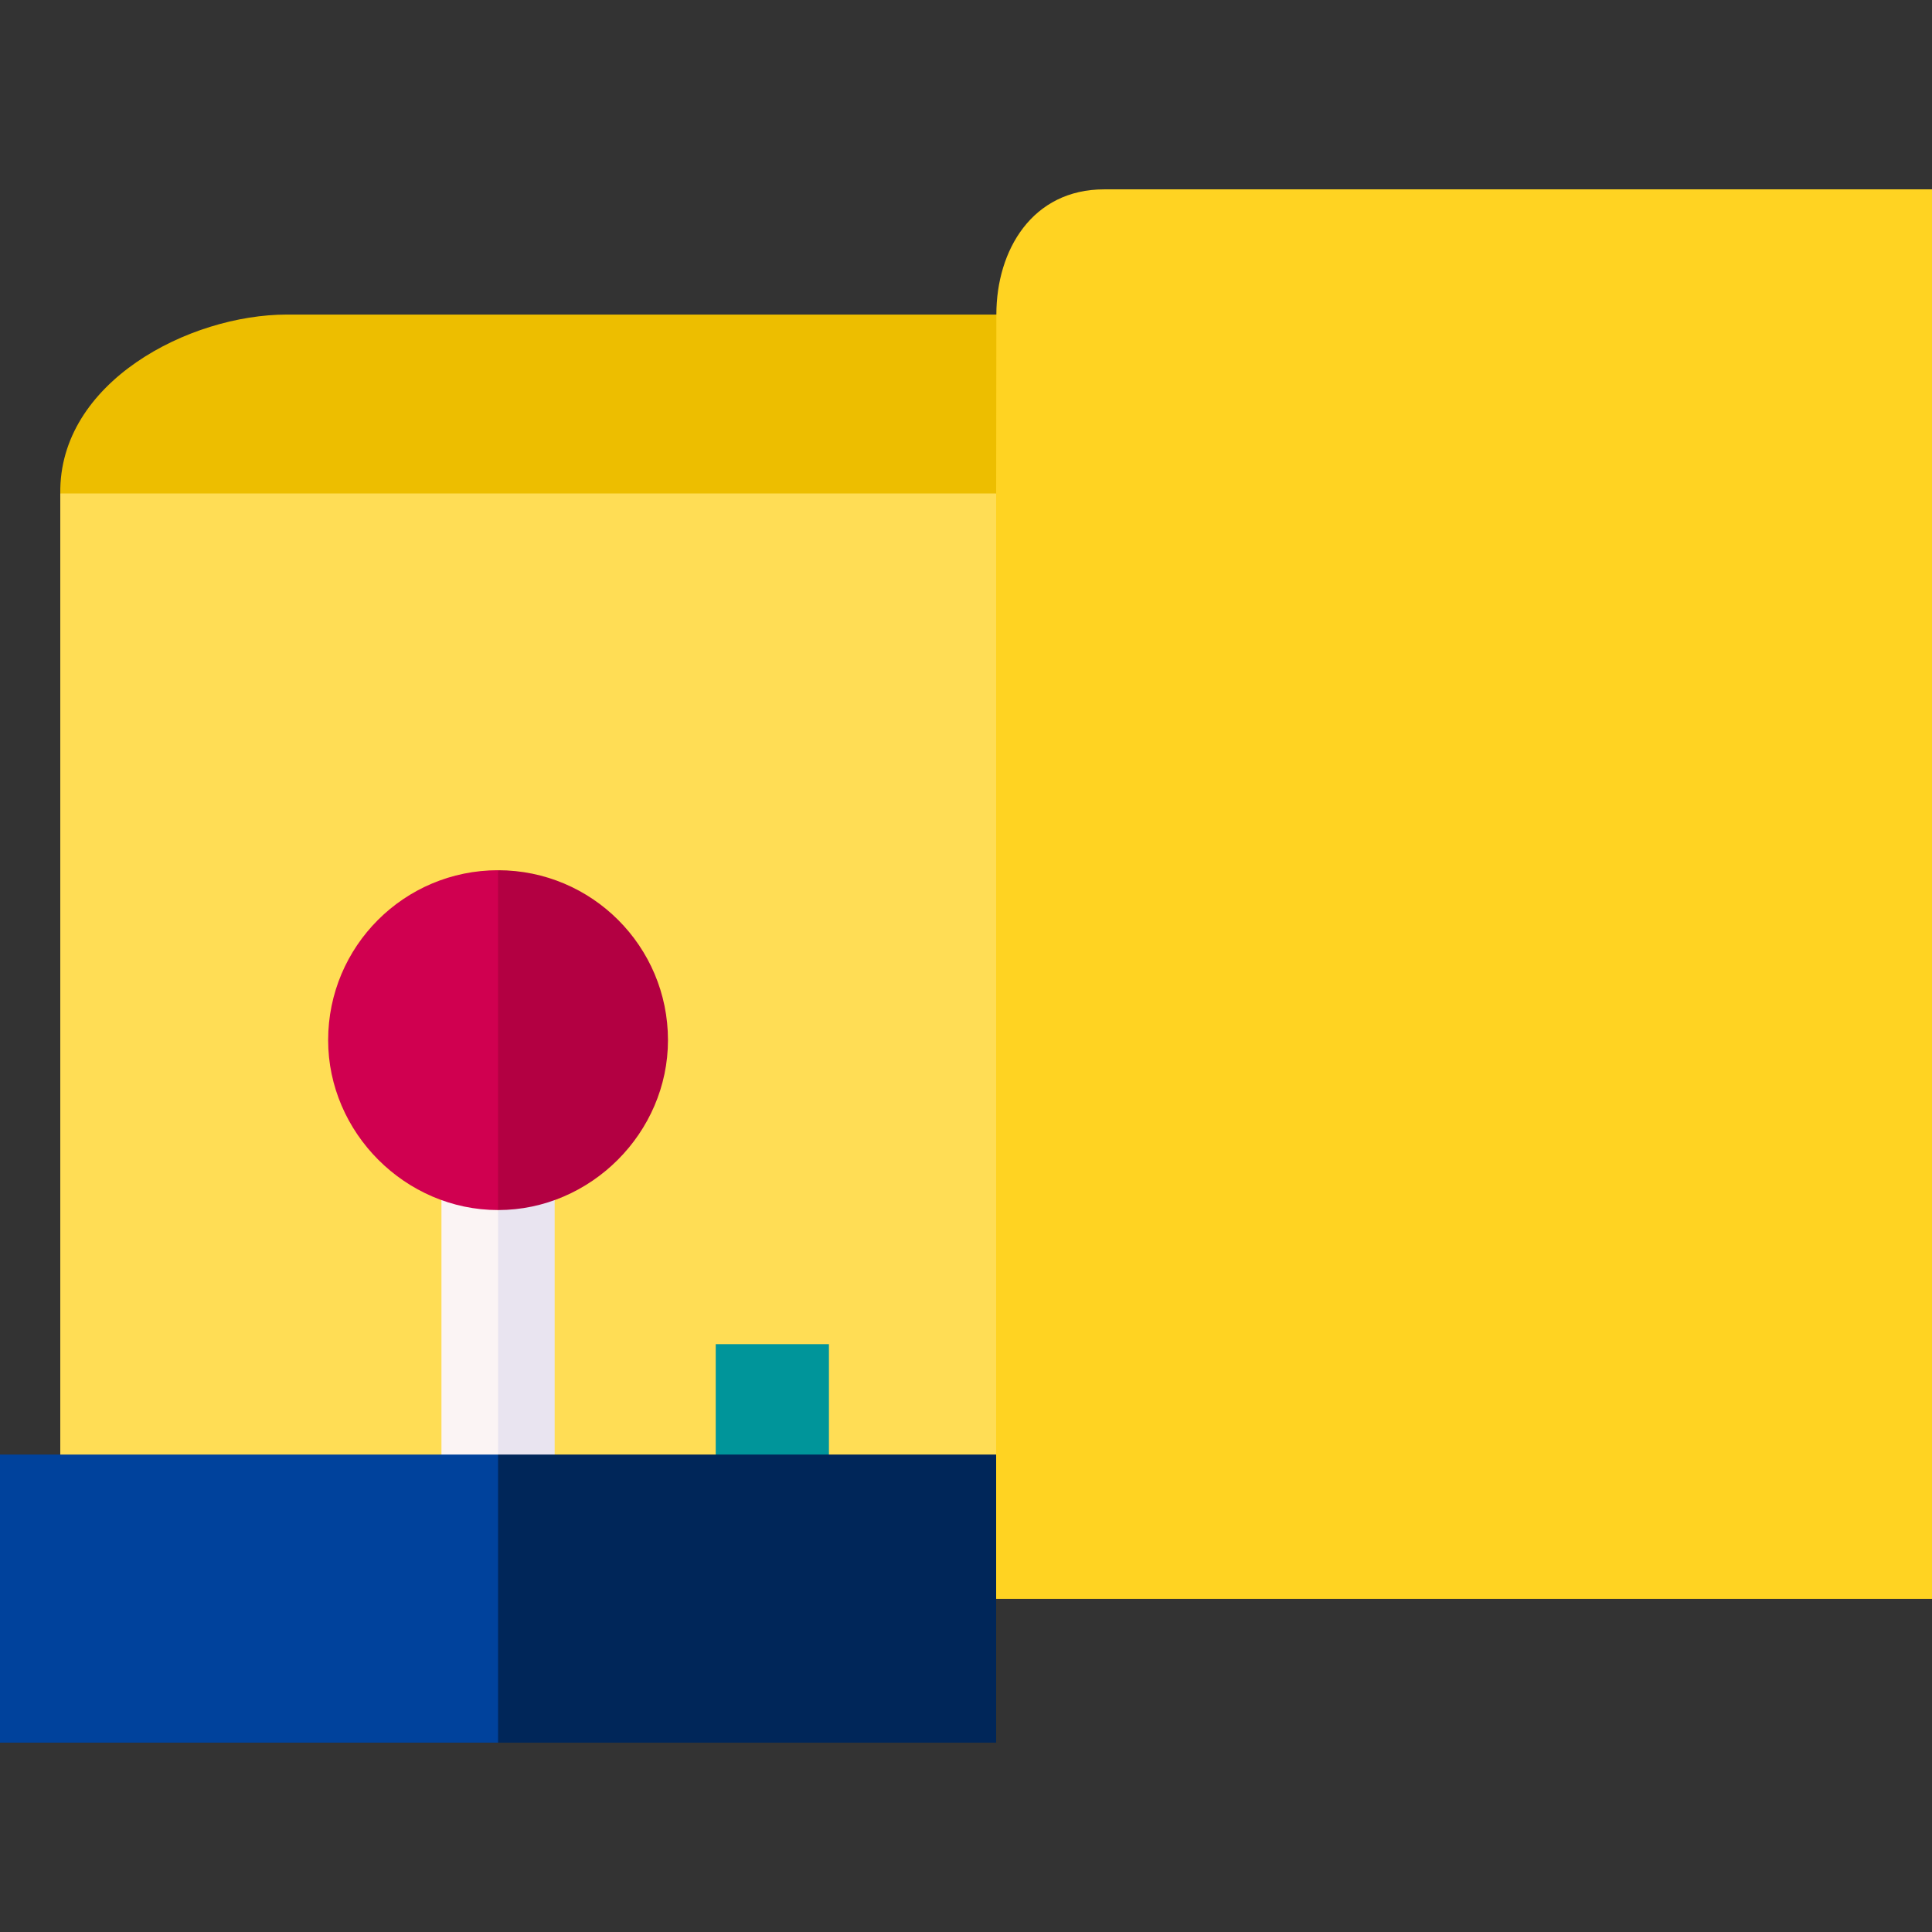 <svg id="Capa_1" enable-background="new 0 0 512 512" height="512" viewBox="0 0 512 512" width="512" xmlns="http://www.w3.org/2000/svg"><rect x="0" y="0" width="512" height="512" fill="#333333" stroke="none"/><g><g><g><path d="m512 50.183v373.53h-248.012l-83.065-187.41 83.065-105.531-25.667-19.038v-19.467l25.725-8.905c0-17.098 9.532-33.18 28.551-33.18h219.403z" fill="#ffd322"/><path d="m264.046 83.362-.058 47.409-17.712 23.829h-218.66l-11.641-23.828c-.398-29.524 34.161-47.409 60.087-47.409h187.984z" fill="#edbe00"/><path d="m15.975 130.771h248.012v292.941h-248.012z" fill="#fd5"/></g></g><g><g><g><path d="m144.441 310.35-9.128 1.851-3.323 8.477-9.869 35.538 9.869 29.262 2.557 10.255h10.383l2.06-10.255v-67.438z" fill="#e9e4f0"/><path d="m128.994 312.712-8.362-.99-3.642 6.317v67.439l1.472 10.255h11.404l2.124-10.255v-64.8z" fill="#fbf4f4"/></g><path d="m177.02 275.648c0 24.533-20.466 45.03-45.03 45.03l-18.379-36.945 18.379-53.115c24.87 0 45.03 20.16 45.03 45.03z" fill="#b30042"/><path d="m131.99 230.618v90.06c-24.562 0-45.03-20.498-45.03-45.03 0-24.87 20.16-45.03 45.03-45.03z" fill="#d00050"/></g><g><g><path d="m219.675 385.475-5.127 16.386h-19.064l-5.809-16.386v-29.259h30z" fill="#00959a"/></g></g><g><path d="m263.99 385.478v76.34h-132l-26.549-31.362 26.549-44.978z" fill="#002659"/><path d="m0 385.478h131.99v76.34h-131.99z" fill="#00429c"/></g></g></g></svg>